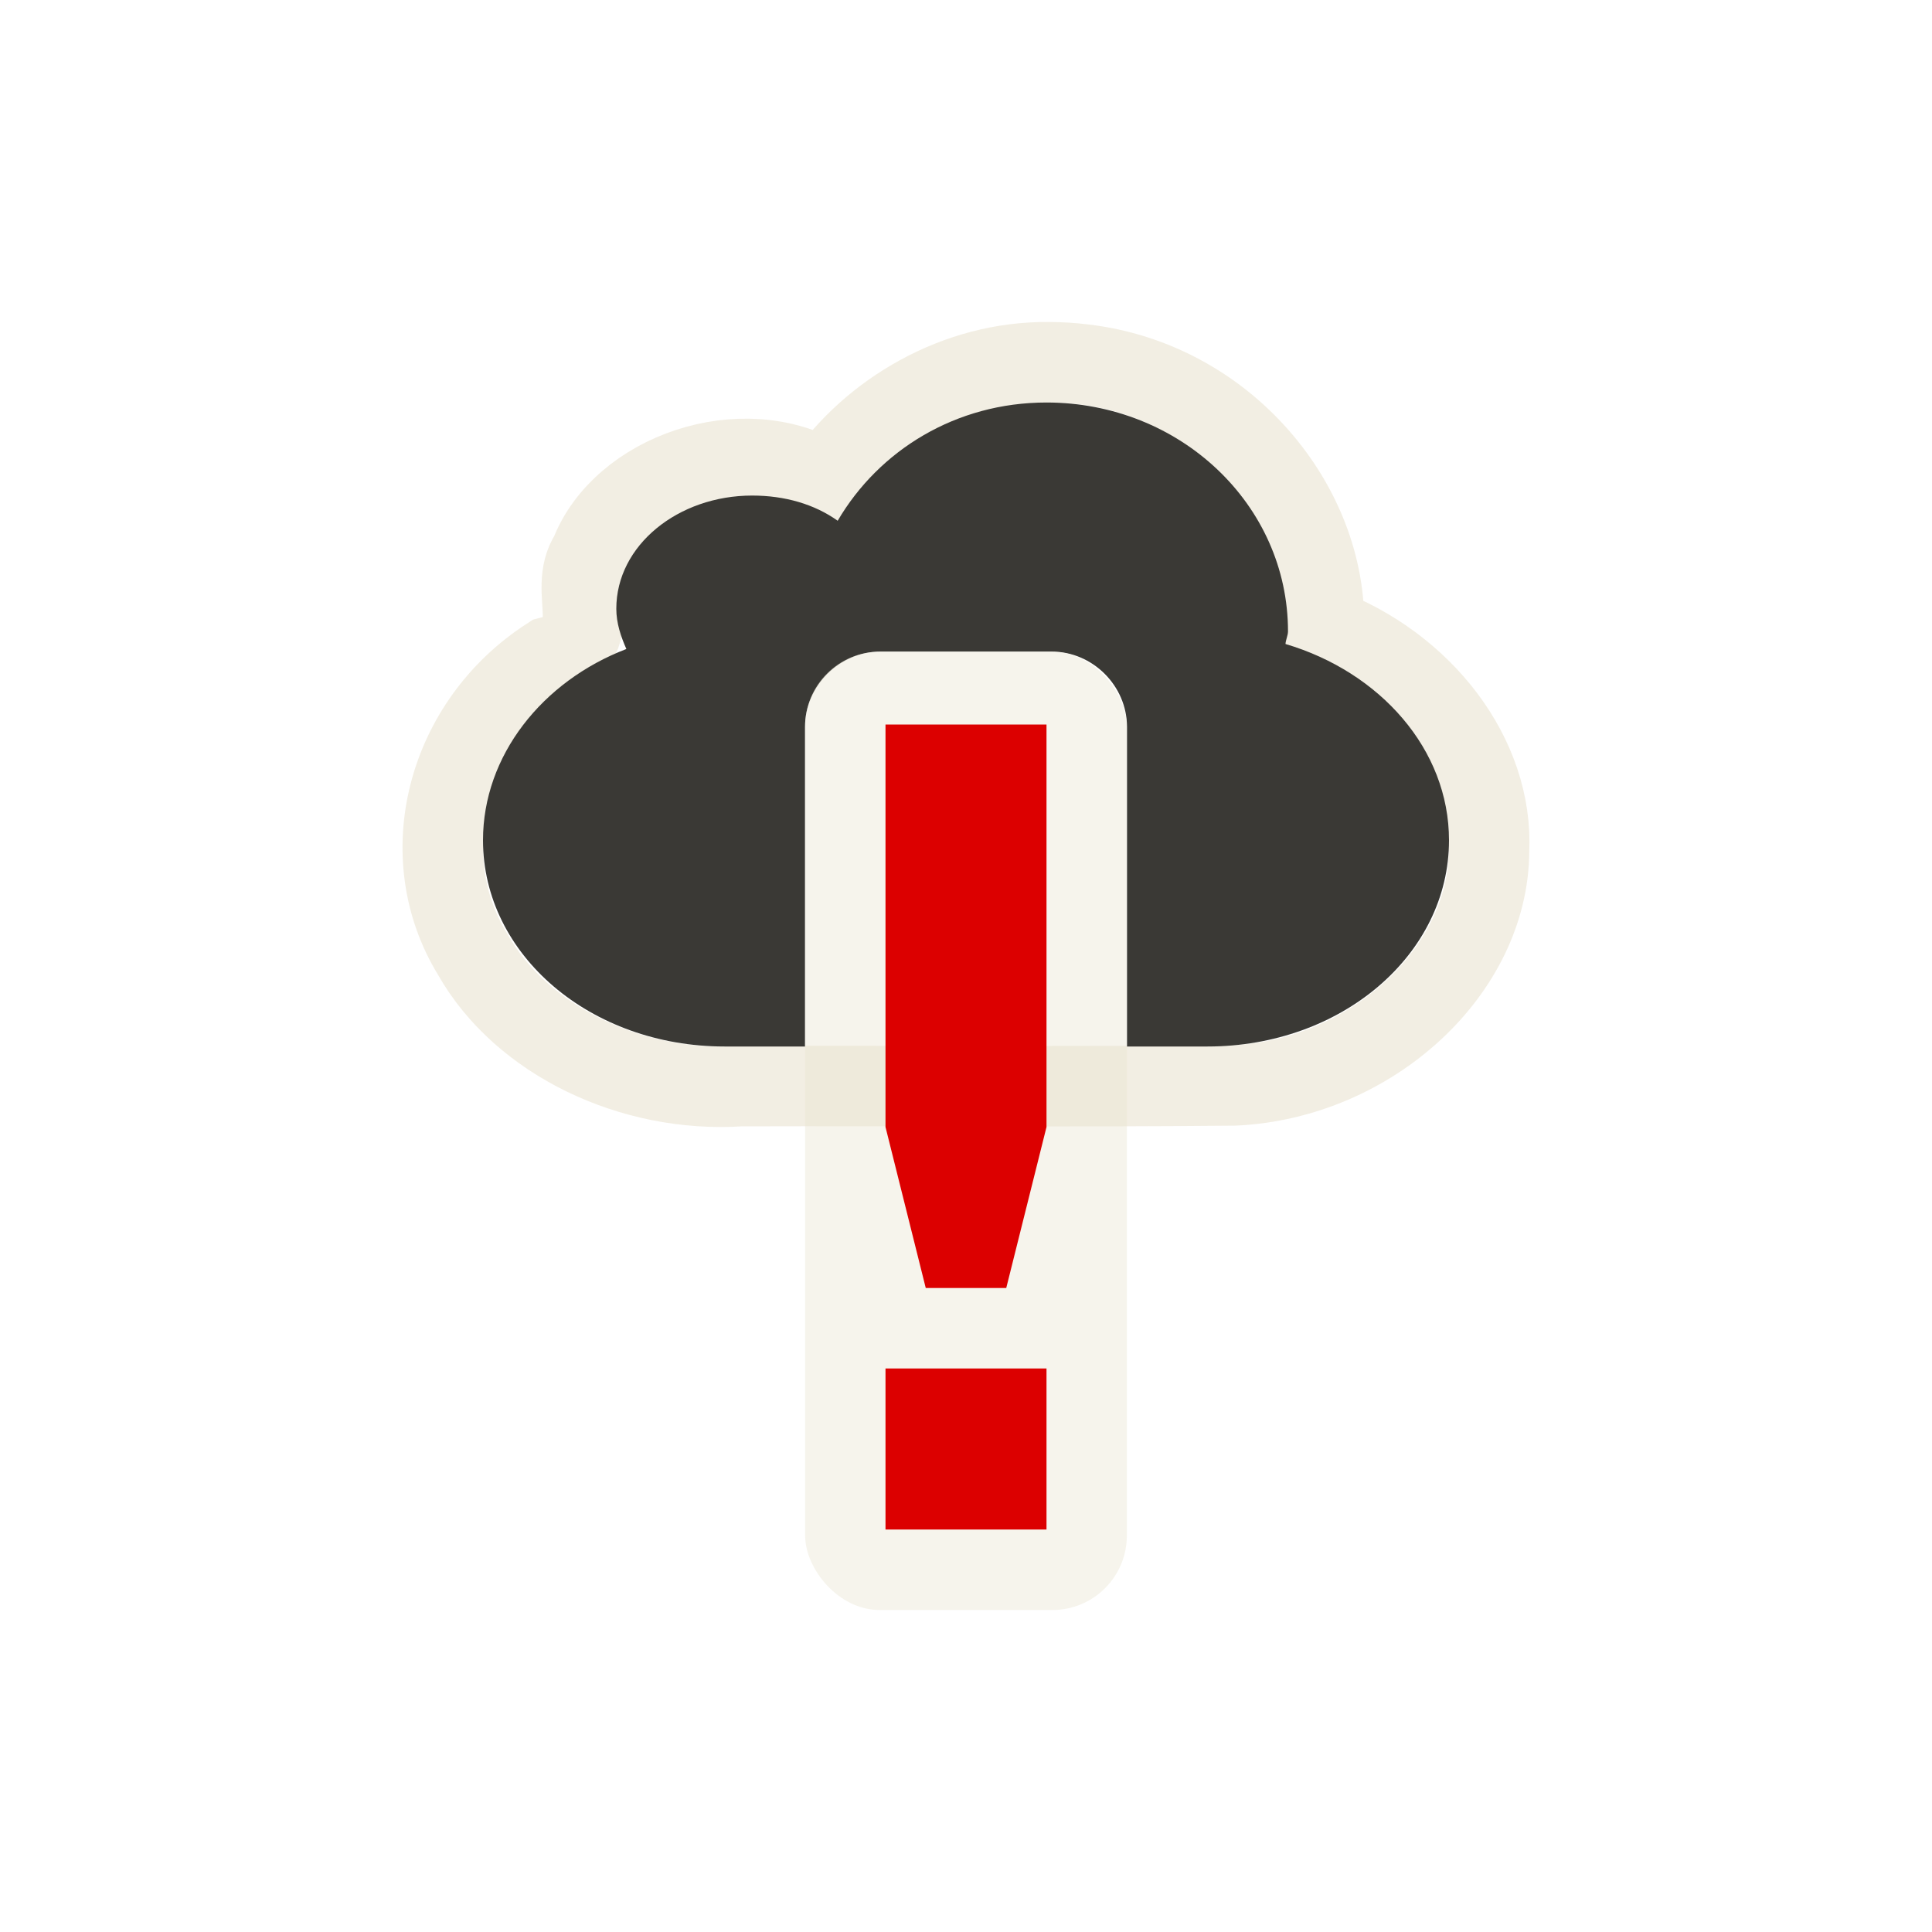 <?xml version="1.0" encoding="UTF-8" standalone="no"?>
<!-- Created with Inkscape (http://www.inkscape.org/) -->
<svg
   xmlns:svg="http://www.w3.org/2000/svg"
   xmlns="http://www.w3.org/2000/svg"
   version="1.0"
   width="24"
   height="24"
   id="svg3187">
  <defs
     id="defs3189" />
  <path
     d="M 13.025,4.5 C 11.878,4.489 10.826,5.12 10.245,5.961 C 9.221,5.348 7.717,5.884 7.334,6.882 C 7.022,7.354 7.572,7.976 6.824,8.162 C 5.543,8.985 5.12,10.633 5.873,11.857 C 6.478,12.927 7.849,13.581 9.2,13.492 C 11.246,13.486 13.294,13.503 15.34,13.483 C 17.037,13.4 18.49,12.061 18.497,10.572 C 18.554,9.389 17.673,8.261 16.446,7.797 C 16.483,6.283 15.23,4.734 13.461,4.527 C 13.316,4.509 13.171,4.5 13.025,4.5 z"
     id="path2395"
     style="opacity:0.6;fill:none;fill-opacity:1;fill-rule:nonzero;stroke:#eae3d0;stroke-width:1;stroke-linecap:round;stroke-linejoin:miter;marker:none;marker-start:none;marker-mid:none;marker-end:none;stroke-miterlimit:4;stroke-dasharray:none;stroke-dashoffset:0;stroke-opacity:1;visibility:visible;display:inline;overflow:visible;enable-background:accumulate" />
  <path
     d="M 13,5 C 11.874,5 10.919,5.594 10.406,6.469 C 10.117,6.263 9.749,6.156 9.344,6.156 C 8.424,6.156 7.656,6.774 7.656,7.562 C 7.656,7.74 7.712,7.906 7.781,8.062 C 6.735,8.463 6,9.388 6,10.438 C 6,11.862 7.338,13 9,13 L 10,13 L 10,9.031 C 10,8.519 10.426,8.094 10.937,8.094 L 13.062,8.094 C 13.574,8.094 14,8.519 14,9.031 L 14,13 L 15,13 C 16.662,13 18,11.862 18,10.438 C 18,9.309 17.144,8.348 15.969,8 C 15.971,7.951 16,7.893 16,7.844 C 16,6.267 14.656,5 13,5 z"
     id="path2397"
     style="fill:#3a3935;fill-opacity:1;fill-rule:evenodd;stroke:none;stroke-width:4;stroke-linecap:butt;stroke-linejoin:miter;marker:none;marker-start:none;marker-mid:none;marker-end:none;stroke-miterlimit:4;stroke-dasharray:none;stroke-dashoffset:0;stroke-opacity:1;visibility:visible;display:inline;overflow:visible;enable-background:accumulate" />
  <rect
     width="3.996"
     height="11.904"
     rx="0.924"
     ry="0.924"
     x="10.002"
     y="8.096"
     id="rect3463"
     style="opacity:0.4;fill:#eae3d0;fill-opacity:1;stroke:none" />
  <path
     d="M 11,17 L 13,17 L 13,19 L 11,19 L 11,17 L 11,17 z M 11,9 L 11,14 L 11.5,16 L 12.5,16 L 13,14 L 13,9 L 11,9 L 11,9 z"
     id="path3659"
     style="fill:#dc0000;fill-opacity:1;stroke:none" />
</svg>

